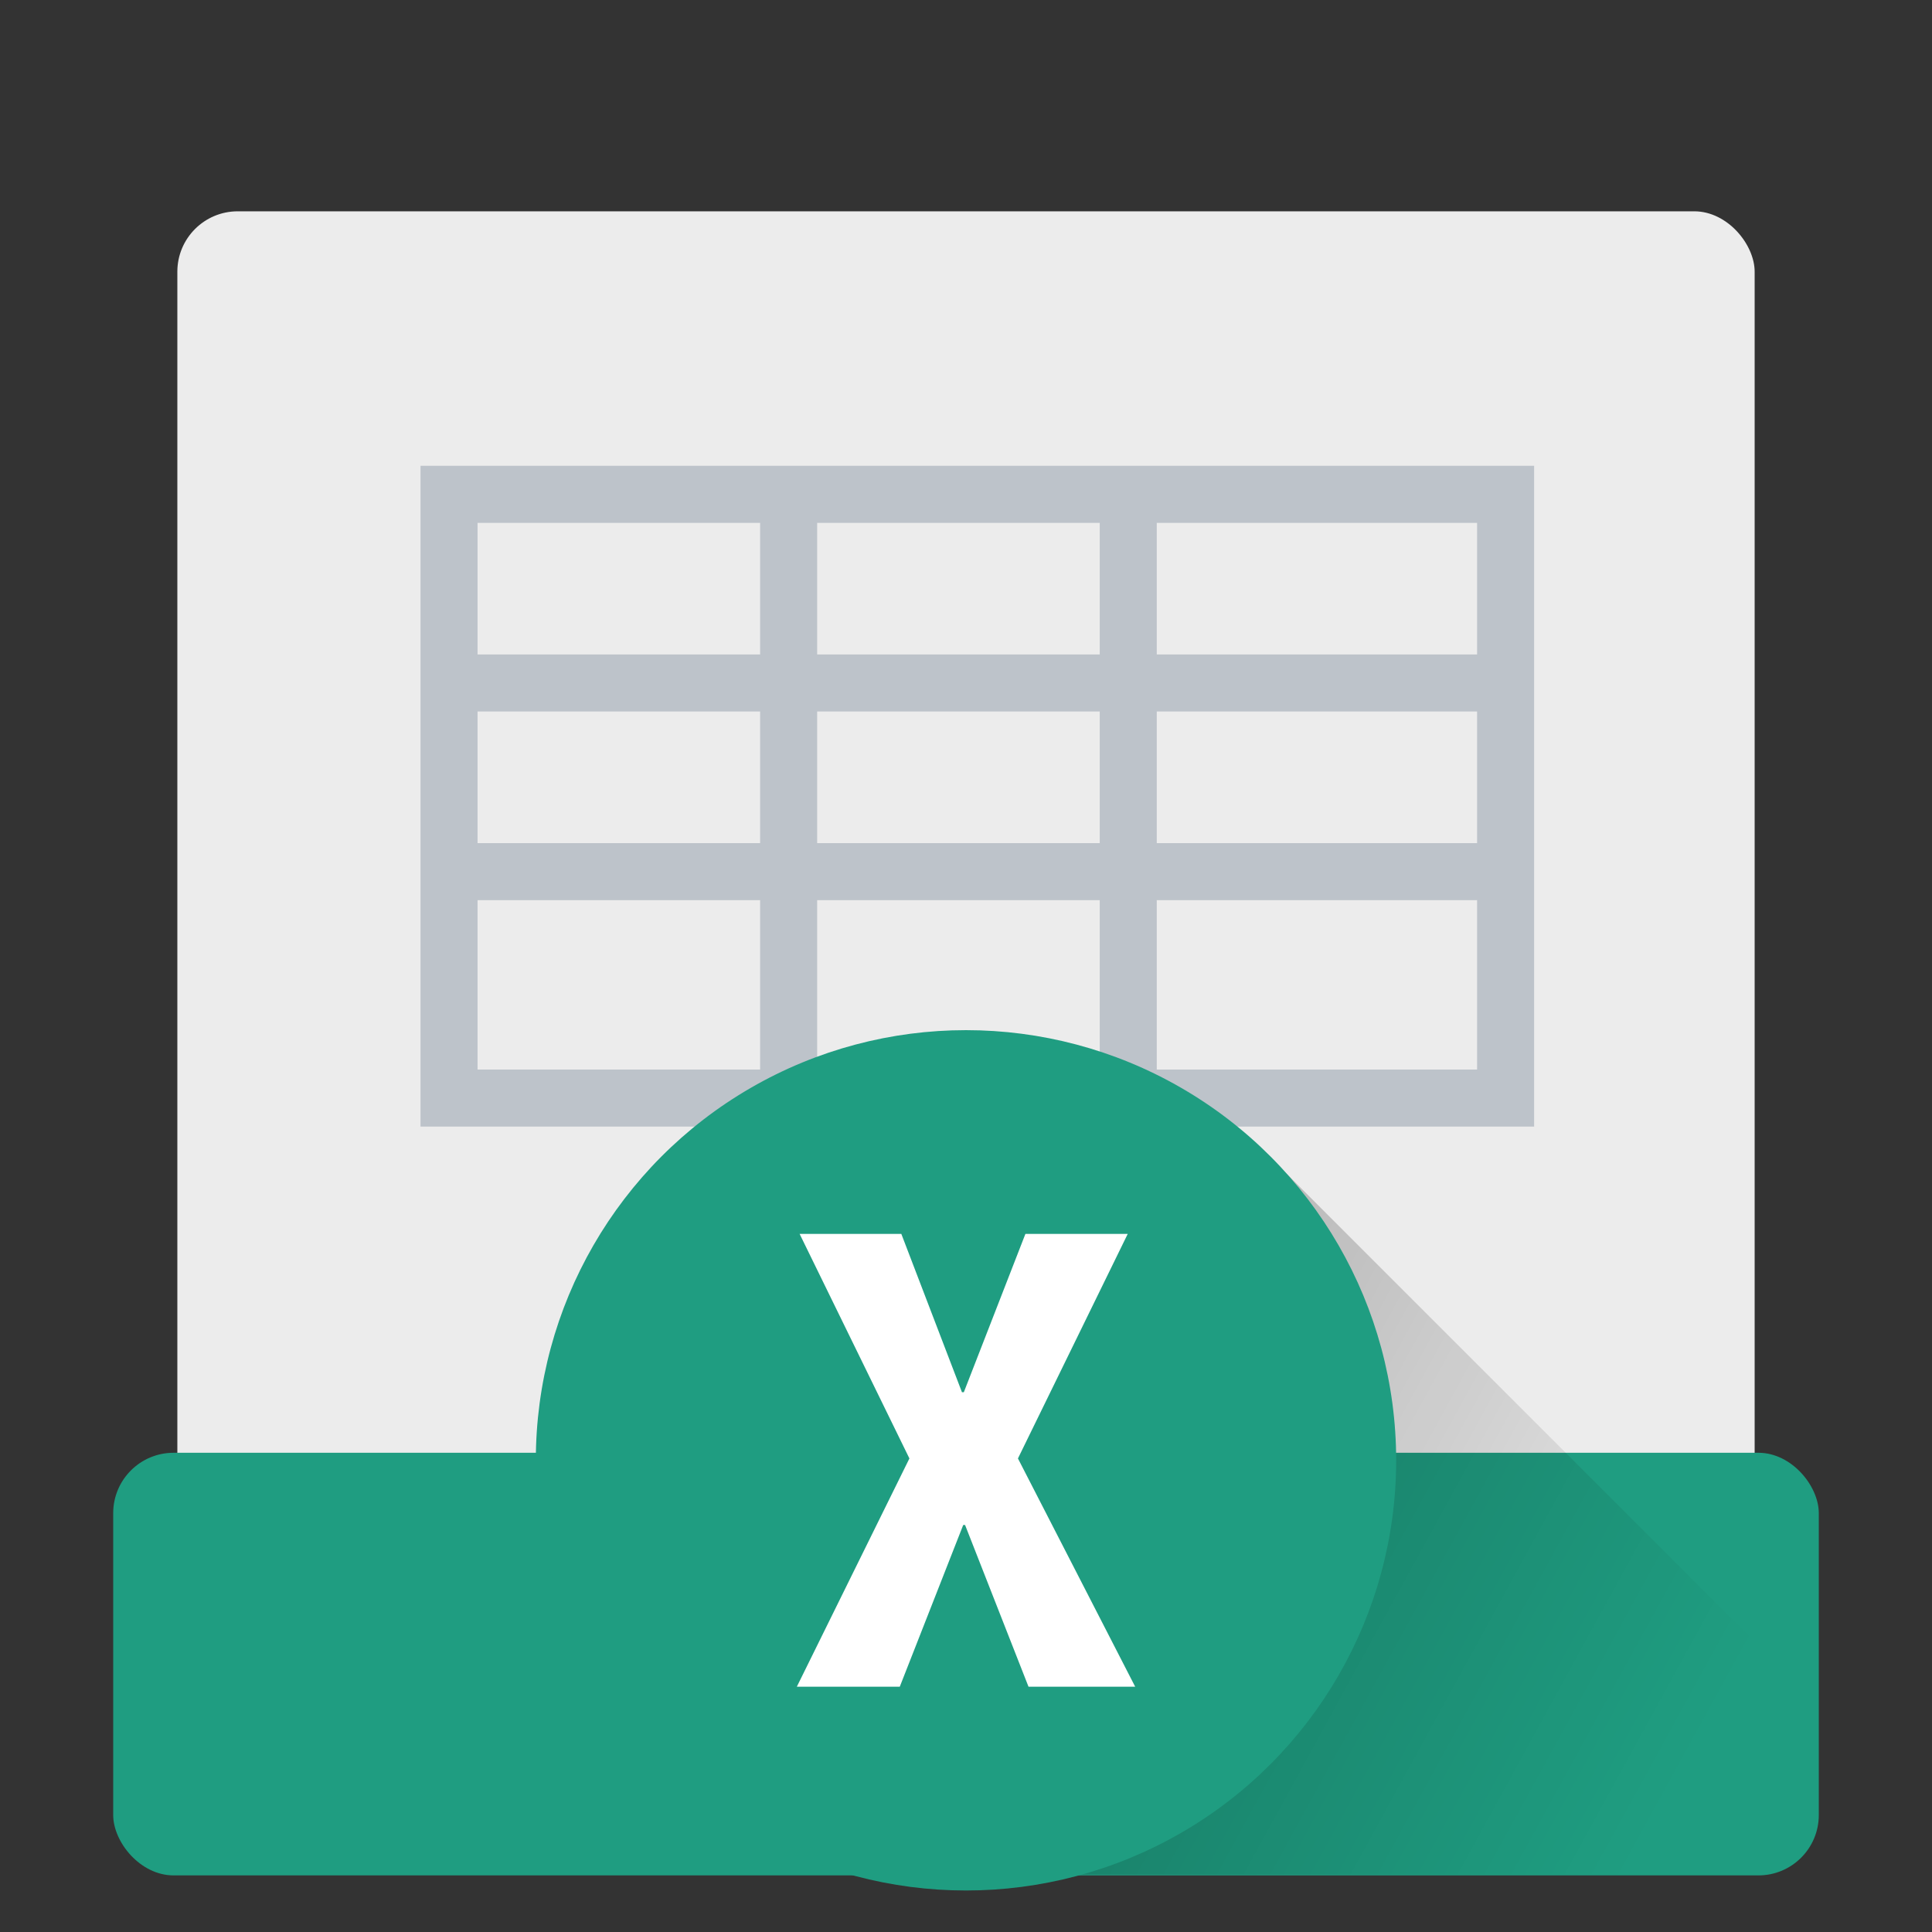 <?xml version="1.0" encoding="UTF-8" standalone="no"?>
<svg
   xmlns:dc="http://purl.org/dc/elements/1.1/"
   xmlns:cc="http://creativecommons.org/ns#"
   xmlns:rdf="http://www.w3.org/1999/02/22-rdf-syntax-ns#"
   xmlns:svg="http://www.w3.org/2000/svg"
   xmlns="http://www.w3.org/2000/svg"
   xmlns:sodipodi="http://sodipodi.sourceforge.net/DTD/sodipodi-0.dtd"
   xmlns:inkscape="http://www.inkscape.org/namespaces/inkscape"
   height="512"
   width="512"
   version="1.1"
   id="svg21"
   sodipodi:docname="libreoffice-calc.svg"
   inkscape:version="0.92.3 (2405546, 2018-03-11)">
  <rect width="100%" height="100%" fill="#333333" stroke="none"/>
  <defs
     id="defs25" />
  <sodipodi:namedview
     pagecolor="#ffffff"
     bordercolor="#666666"
     borderopacity="1"
     objecttolerance="10"
     gridtolerance="10"
     guidetolerance="10"
     inkscape:pageopacity="0"
     inkscape:pageshadow="2"
     inkscape:window-width="1920"
     inkscape:window-height="1029"
     id="namedview23"
     showgrid="false"
     inkscape:zoom="0.4609375"
     inkscape:cx="264.67797"
     inkscape:cy="256"
     inkscape:window-x="0"
     inkscape:window-y="25"
     inkscape:window-maximized="1"
     inkscape:current-layer="svg21" />
  <linearGradient
     id="a"
     gradientUnits="userSpaceOnUse"
     x1="-241"
     x2="454"
     y1="73"
     y2="454">
    <stop
       offset="0"
       id="stop2" />
    <stop
       offset="1"
       stop-opacity="0"
       id="stop4" />
  </linearGradient>
  <rect
     fill="#ececec"
     height="366"
     rx="16"
     width="418"
     x="47"
     y="56"
     id="rect7" />
  <rect
     height="112"
     rx="16"
     width="452"
     x="30"
     y="385"
     id="rect11"
     fill="#1f9d81" />
  <path
     d="m111.44 123.443v7.559 167.555h295.119v-175.113zm15.117 15.119h74.883v34.879h-74.883zm90 0h74.883v34.879h-74.883zm90 0h84.885v34.879h-84.885zm-180 49.996h74.883v34.881h-74.883zm90 0h74.883v34.881h-74.883zm90 0h84.885v34.881h-84.885zm-180 49.998h74.883v44.883h-74.883zm90 0h74.883v44.883h-74.883zm90 0h84.885v44.883h-84.885z"
     fill="#96a1ae"
     fill-opacity=".537"
     id="path13" />
  <path
     d="m336.607 306.691-57.607 22.309-4 56-7.986 111.797h183.768l-3.617 10.562c47.36-1.024 85.929-1.958 87.795-2.318l-52.959-52.959-67.084-67.082z"
     fill="url(#a)"
     id="path15" />
  <circle
     cx="256"
     cy="387"
     fill="#1f9d81"
     r="114"
     id="circle17" />
  <path
     d="m254.929 368.951h.495l16.319-41.951h27.115l-29.093 59.505 31.071 60.495h-28.269l-16.813-42.857h-.495l-16.813 42.857h-27.28l29.835-60.495-29.093-59.505h26.951z"
     fill="#fff"
     id="path19" />
</svg>
